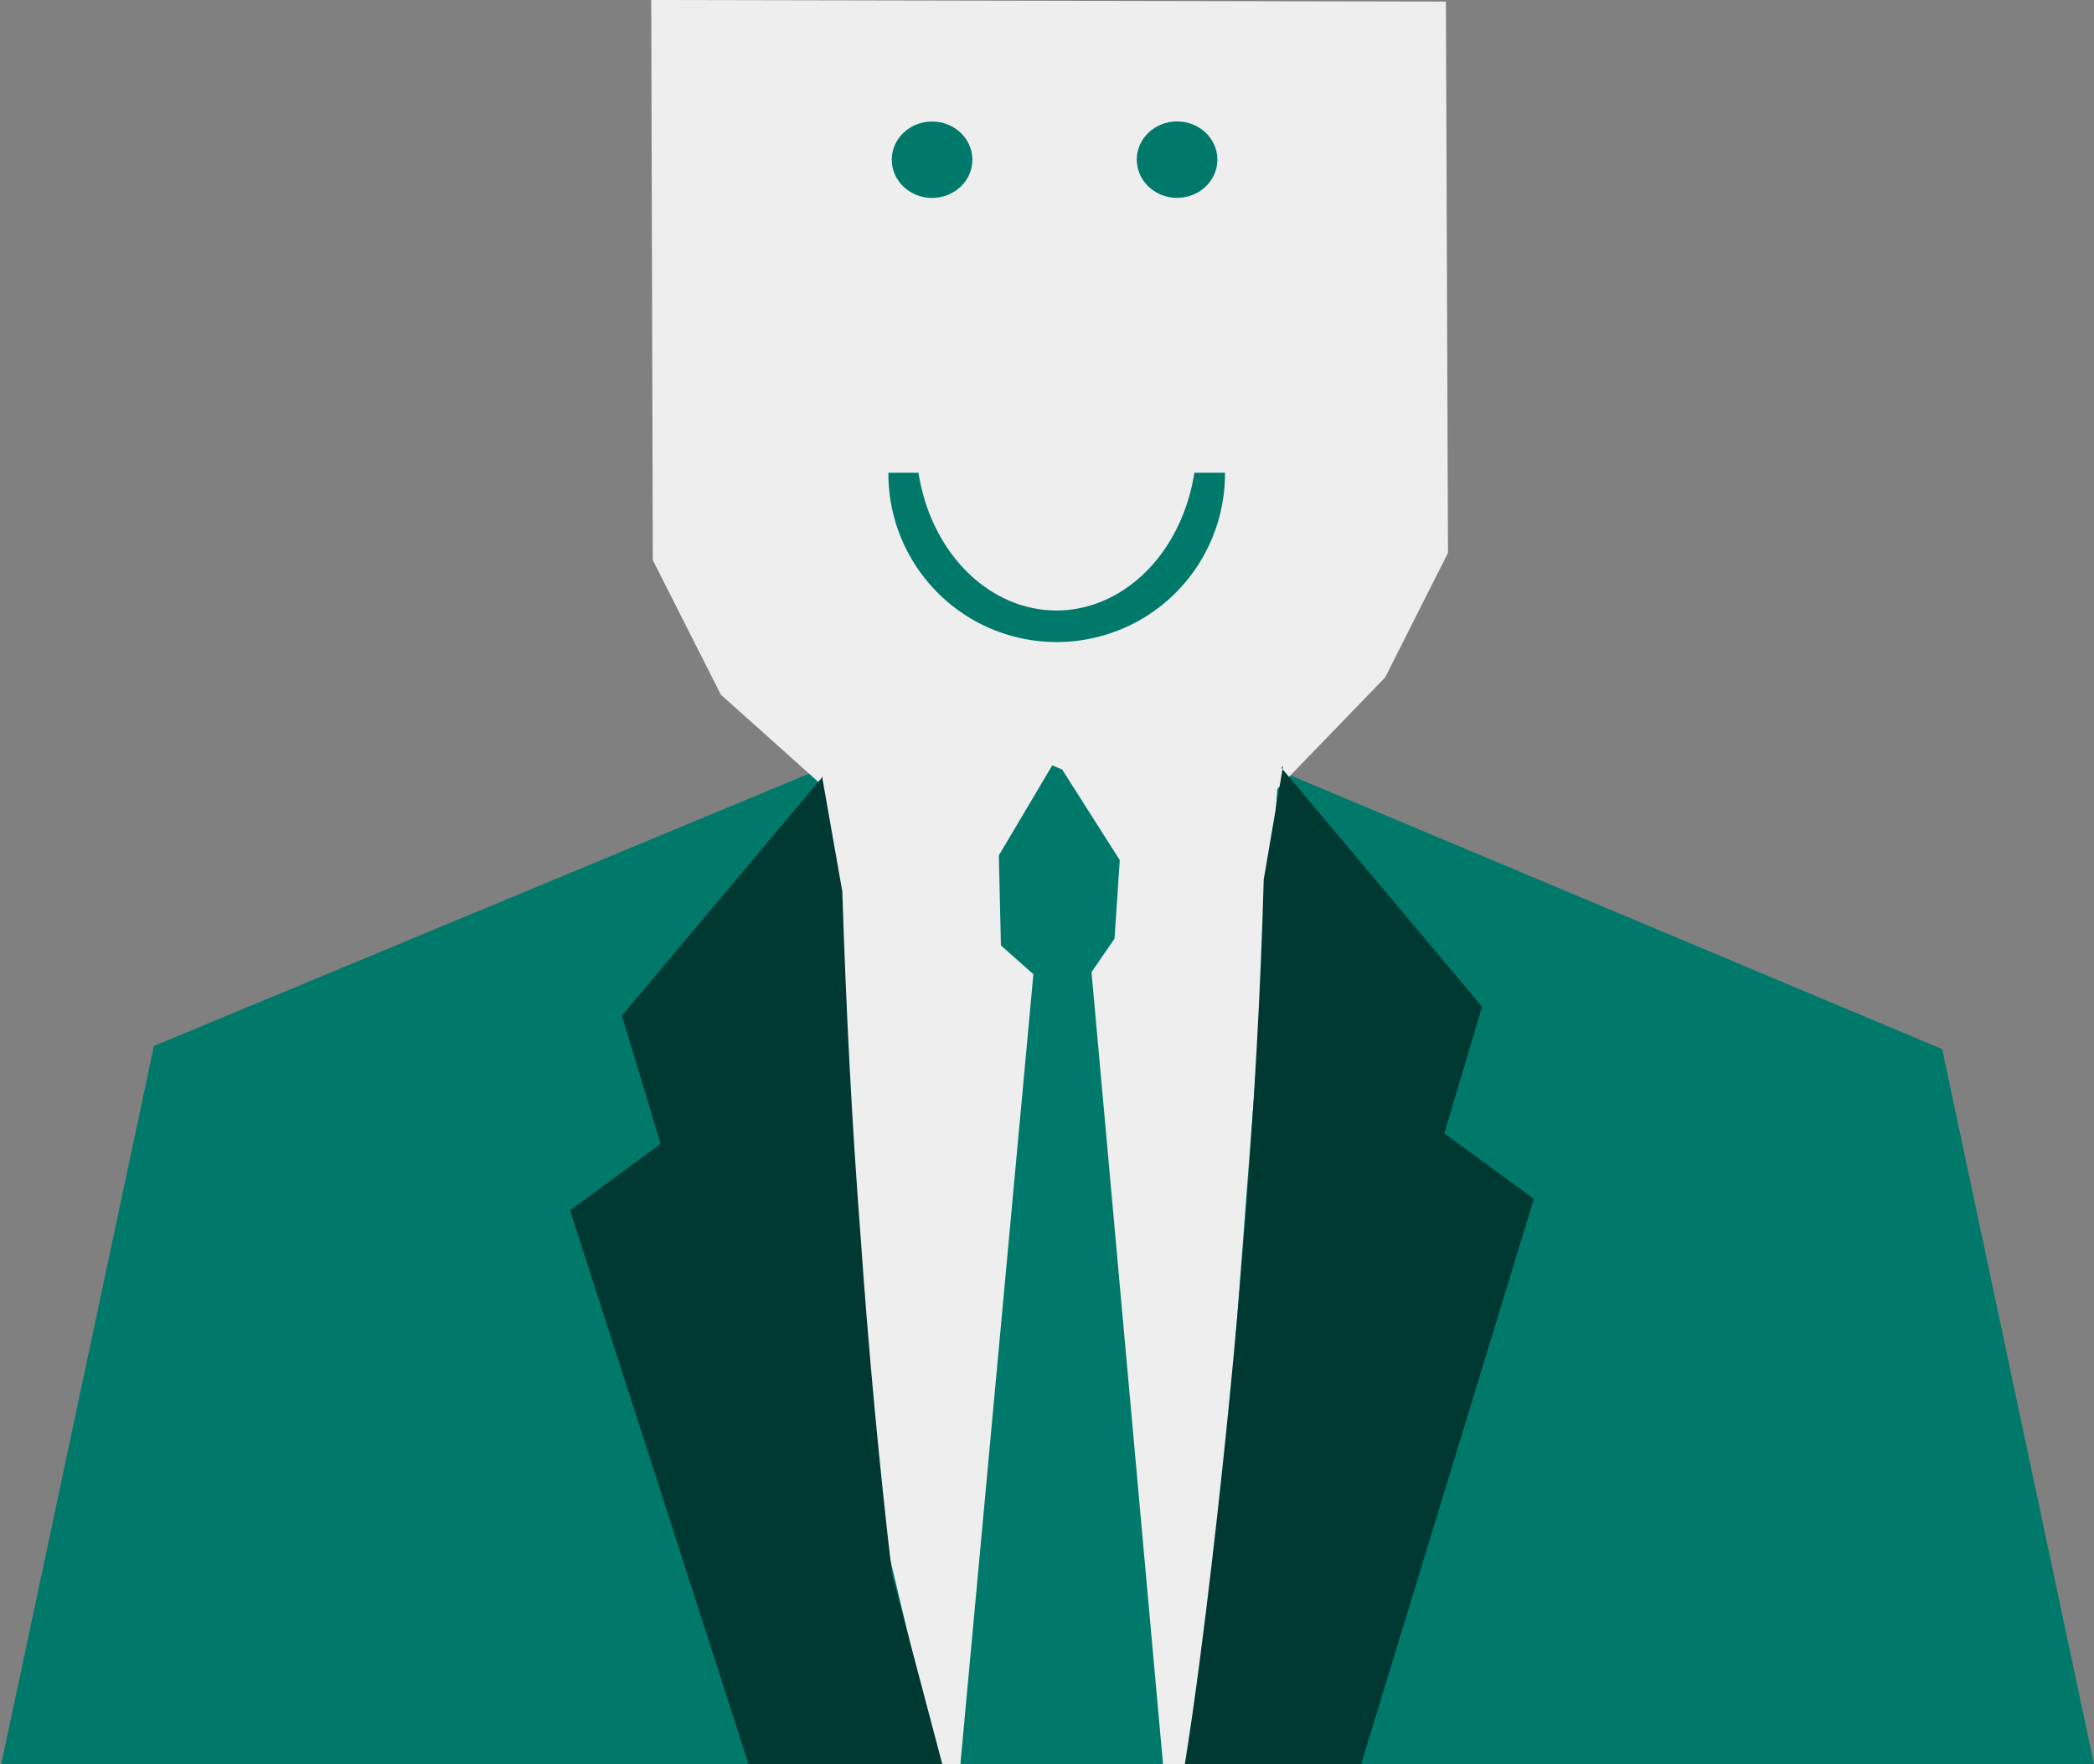 <svg xmlns="http://www.w3.org/2000/svg" viewBox="0 0 400 337">
  <rect x="0" y="0" width="400" height="337" fill="#808080" stroke="none"/>
  <path d="M.2 337.2l29.2-137.4 130.4-54.2c3 51 7.6 101.6 13.5 152.4l4.5 39m222.2 0l-29-136.6-130-54.6c-3.2 50.8-8 101.5-14 152.3-1.4 13-3 26-5 39" fill="#00796b" fill-rule="evenodd"/>
  <path d="M124.4 0l.3 107 13 25.7 19 17 9.5 132 13.2 55.5h56.3l-4-24.7L244 150.7l20.6-21.3 12-23.8L276.2.3l-152-.3z" fill="#eee" fill-rule="evenodd"/>
  <path d="M201 146.2l-10.2 17.2.4 17.2 6.2 5.5-14 151.5 38.8-.2-13.7-151.7 4.4-6.4 1-15-11-17.3" fill="#00796b" fill-rule="evenodd"/>
  <path d="M157.2 148.3L118.8 194l7.4 24.5-17.3 12.7L143 337h37l-9.6-36.3c-2.5-21.4-4.5-42.8-6-64.4-1.7-22-2.8-44-3.5-66l-3.8-21.6zm87.6-1.6l38.3 45.6-7.2 24.2L293 229l-33 108-33.7.2c2-12.5 3.7-26 5.2-38.8 2.5-21.4 4.6-42.8 6.3-64.2 1.7-22.2 3-44.3 3.6-66.2l3.7-21.7z" fill="#003832" fill-rule="evenodd"/>
  <path d="M234 90.3a32.2 32.2 0 0 1-16 28 32.2 32.2 0 0 1-32.3 0 32.2 32.2 0 0 1-16-28h32z" fill="#00796b"/>
  <path d="M228.6 84.3a26.8 32.2 0 0 1-13.4 28 26.8 32.2 0 0 1-26.8 0 26.8 32.2 0 0 1-13.4-28h26.8z" fill="#eee"/>
  <g transform="rotate(.1)" fill="#00796b">
    <ellipse ry="7.3" rx="7.7" cy="30.2" cx="178.1"/>
    <ellipse ry="7.3" rx="7.7" cy="30.1" cx="224.9"/>
  </g>
</svg>
